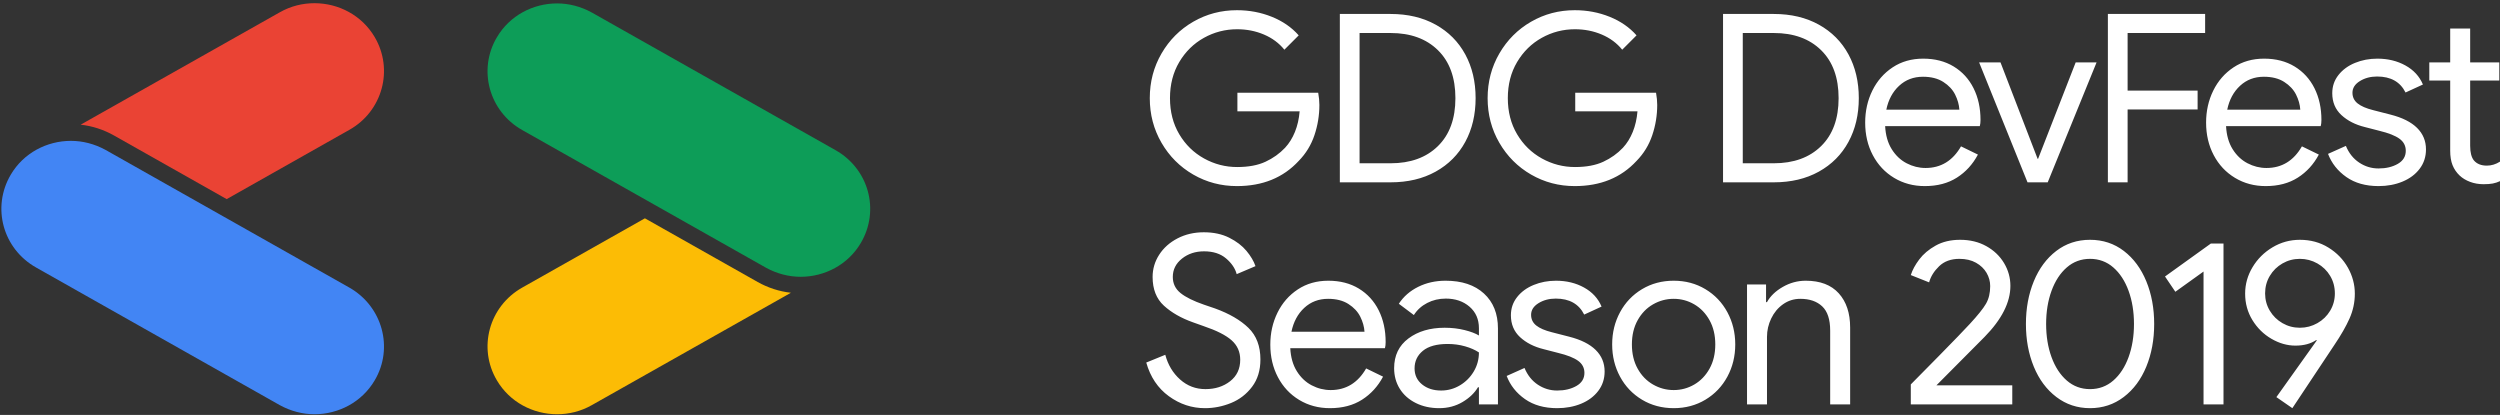 
<svg width="735px" height="122px" viewBox="0 0 735 122" version="1.1" xmlns="http://www.w3.org/2000/svg" xmlns:xlink="http://www.w3.org/1999/xlink">
    <rect x="0" y="0" width="735" height="122" fill="#333333" stroke="none"/>
    <g id="Page-1" stroke="none" stroke-width="1" fill="none" fill-rule="evenodd">
        <g id="Group-2">
            <g id="Group">
                <path d="M146.086,10.964 C149.848,4.557 156.722,1.005 163.791,1.005 C167.228,1.005 170.73,1.893 173.972,3.669 L245.632,44.14 C255.424,49.659 258.732,61.839 253.09,71.417 C249.328,77.824 242.454,81.377 235.386,81.377 C231.948,81.377 228.447,80.489 225.204,78.712 L153.544,38.241 C143.752,32.722 140.444,20.479 146.086,10.964 Z" id="Path" fill="#0D9D58"></path>
                <path d="M110.159,111.825 C106.398,118.232 99.524,121.785 92.455,121.785 C89.018,121.785 85.516,120.897 82.274,119.12 L10.614,78.649 C0.821,73.13 -2.486,60.951 3.156,51.372 C6.917,44.965 13.792,41.413 20.86,41.413 C24.297,41.413 27.799,42.301 31.042,44.077 L102.702,84.548 C112.429,90.067 115.801,102.31 110.159,111.825 Z" id="Path" fill="#4285F4"></path>
                <path d="M153.544,84.548 L189.601,64.186 L222.74,82.899 C225.788,84.612 229.095,85.69 232.532,86.071 L173.972,119.12 C170.73,120.96 167.228,121.785 163.791,121.785 C156.722,121.785 149.848,118.232 146.086,111.825 C140.444,102.31 143.752,90.067 153.544,84.548 Z" id="Path" fill="#FCBC05"></path>
                <path d="M102.702,38.178 L66.645,58.54 L33.506,39.827 C30.458,38.114 27.151,37.036 23.714,36.655 L82.274,3.606 C85.516,1.766 89.018,0.941 92.455,0.941 C99.524,0.941 106.398,4.494 110.159,10.901 C115.801,20.479 112.429,32.722 102.702,38.178 Z" id="Path" fill="#EA4334"></path>
            </g>
            <path d="M363.657,54.71 C359.007,54.71 354.725,53.581 350.812,51.322 C346.899,49.064 343.791,45.953 341.489,41.99 C339.187,38.026 338.036,33.648 338.036,28.855 C338.036,24.062 339.187,19.684 341.489,15.72 C343.791,11.757 346.899,8.646 350.812,6.387 C354.725,4.129 359.007,3 363.657,3 C367.294,3 370.713,3.645 373.913,4.936 C377.112,6.226 379.748,8.047 381.82,10.397 L377.607,14.614 C376.042,12.678 374.039,11.192 371.599,10.155 C369.159,9.118 366.535,8.6 363.726,8.6 C360.227,8.6 356.97,9.441 353.954,11.123 C350.939,12.805 348.522,15.179 346.703,18.243 C344.884,21.308 343.975,24.845 343.975,28.855 C343.975,32.865 344.884,36.402 346.703,39.466 C348.522,42.531 350.95,44.905 353.989,46.587 C357.027,48.269 360.273,49.11 363.726,49.11 C367.041,49.11 369.815,48.592 372.048,47.555 C374.281,46.518 376.203,45.147 377.814,43.442 C379.011,42.151 379.978,40.596 380.715,38.775 C381.452,36.955 381.912,34.938 382.096,32.726 L363.795,32.726 L363.795,27.265 L387.552,27.265 C387.782,28.555 387.897,29.754 387.897,30.86 C387.897,33.901 387.414,36.863 386.447,39.743 C385.48,42.623 383.938,45.147 381.82,47.313 C377.262,52.244 371.208,54.71 363.657,54.71 Z M393.913,4.106 L408.83,4.106 C413.894,4.106 418.314,5.155 422.089,7.252 C425.865,9.349 428.765,12.264 430.791,15.997 C432.817,19.73 433.83,24.016 433.83,28.855 C433.83,33.694 432.817,37.98 430.791,41.713 C428.765,45.446 425.865,48.361 422.089,50.458 C418.314,52.555 413.894,53.604 408.83,53.604 L393.913,53.604 L393.913,4.106 Z M408.83,48.004 C414.677,48.004 419.316,46.322 422.746,42.958 C426.176,39.593 427.891,34.892 427.891,28.855 C427.891,22.817 426.176,18.117 422.746,14.752 C419.316,11.388 414.677,9.706 408.83,9.706 L399.714,9.706 L399.714,48.004 L408.83,48.004 Z M462.981,54.71 C458.331,54.71 454.049,53.581 450.135,51.322 C446.222,49.064 443.114,45.953 440.812,41.99 C438.51,38.026 437.359,33.648 437.359,28.855 C437.359,24.062 438.51,19.684 440.812,15.72 C443.114,11.757 446.222,8.646 450.135,6.387 C454.049,4.129 458.331,3 462.981,3 C466.618,3 470.036,3.645 473.236,4.936 C476.436,6.226 479.072,8.047 481.143,10.397 L476.931,14.614 C475.365,12.678 473.363,11.192 470.923,10.155 C468.482,9.118 465.858,8.6 463.05,8.6 C459.551,8.6 456.293,9.441 453.278,11.123 C450.262,12.805 447.845,15.179 446.026,18.243 C444.208,21.308 443.299,24.845 443.299,28.855 C443.299,32.865 444.208,36.402 446.026,39.466 C447.845,42.531 450.274,44.905 453.312,46.587 C456.351,48.269 459.597,49.11 463.05,49.11 C466.365,49.11 469.138,48.592 471.371,47.555 C473.604,46.518 475.527,45.147 477.138,43.442 C478.335,42.151 479.302,40.596 480.038,38.775 C480.775,36.955 481.235,34.938 481.42,32.726 L463.119,32.726 L463.119,27.265 L486.875,27.265 C487.106,28.555 487.221,29.754 487.221,30.86 C487.221,33.901 486.737,36.863 485.77,39.743 C484.804,42.623 483.261,45.147 481.143,47.313 C476.585,52.244 470.531,54.71 462.981,54.71 Z M506.573,4.106 L521.49,4.106 C526.554,4.106 530.974,5.155 534.749,7.252 C538.525,9.349 541.425,12.264 543.451,15.997 C545.477,19.73 546.489,24.016 546.489,28.855 C546.489,33.694 545.477,37.98 543.451,41.713 C541.425,45.446 538.525,48.361 534.749,50.458 C530.974,52.555 526.554,53.604 521.49,53.604 L506.573,53.604 L506.573,4.106 Z M521.49,48.004 C527.337,48.004 531.975,46.322 535.405,42.958 C538.835,39.593 540.55,34.892 540.55,28.855 C540.55,22.817 538.835,18.117 535.405,14.752 C531.975,11.388 527.337,9.706 521.49,9.706 L512.374,9.706 L512.374,48.004 L521.49,48.004 Z M565.903,54.71 C562.542,54.71 559.526,53.903 556.856,52.29 C554.186,50.677 552.102,48.454 550.606,45.619 C549.11,42.785 548.362,39.593 548.362,36.045 C548.362,32.634 549.064,29.5 550.468,26.643 C551.872,23.785 553.863,21.504 556.442,19.799 C559.02,18.094 562.013,17.241 565.42,17.241 C568.873,17.241 571.865,18.013 574.397,19.557 C576.93,21.101 578.875,23.232 580.233,25.951 C581.591,28.671 582.27,31.781 582.27,35.284 C582.27,35.975 582.201,36.575 582.063,37.081 L554.232,37.081 C554.37,39.755 555.014,42.013 556.165,43.856 C557.317,45.7 558.778,47.082 560.551,48.004 C562.323,48.926 564.176,49.387 566.11,49.387 C570.622,49.387 574.098,47.267 576.538,43.027 L581.51,45.446 C579.991,48.304 577.931,50.562 575.33,52.221 C572.728,53.88 569.586,54.71 565.903,54.71 Z M576.055,32.242 C575.963,30.768 575.548,29.293 574.812,27.818 C574.075,26.343 572.913,25.099 571.324,24.085 C569.736,23.071 567.745,22.564 565.35,22.564 C562.588,22.564 560.252,23.451 558.341,25.226 C556.43,27 555.176,29.339 554.577,32.242 L576.055,32.242 Z M581.863,18.347 L588.148,18.347 L599.059,46.691 L599.198,46.691 L610.247,18.347 L616.393,18.347 L602.029,53.604 L596.09,53.604 L581.863,18.347 Z M619.716,4.106 L648.307,4.106 L648.307,9.706 L625.517,9.706 L625.517,26.643 L646.097,26.643 L646.097,32.173 L625.517,32.173 L625.517,53.604 L619.716,53.604 L619.716,4.106 Z M666.132,54.71 C662.771,54.71 659.755,53.903 657.085,52.29 C654.415,50.677 652.331,48.454 650.835,45.619 C649.339,42.785 648.591,39.593 648.591,36.045 C648.591,32.634 649.293,29.5 650.697,26.643 C652.101,23.785 654.092,21.504 656.671,19.799 C659.249,18.094 662.242,17.241 665.648,17.241 C669.102,17.241 672.094,18.013 674.626,19.557 C677.158,21.101 679.104,23.232 680.462,25.951 C681.82,28.671 682.499,31.781 682.499,35.284 C682.499,35.975 682.43,36.575 682.292,37.081 L654.461,37.081 C654.599,39.755 655.243,42.013 656.394,43.856 C657.545,45.7 659.007,47.082 660.78,48.004 C662.552,48.926 664.405,49.387 666.339,49.387 C670.851,49.387 674.327,47.267 676.767,43.027 L681.739,45.446 C680.22,48.304 678.16,50.562 675.559,52.221 C672.957,53.88 669.815,54.71 666.132,54.71 Z M676.284,32.242 C676.192,30.768 675.777,29.293 675.041,27.818 C674.304,26.343 673.142,25.099 671.553,24.085 C669.965,23.071 667.974,22.564 665.579,22.564 C662.817,22.564 660.481,23.451 658.57,25.226 C656.659,27 655.405,29.339 654.806,32.242 L676.284,32.242 Z M699.288,54.71 C695.513,54.71 692.359,53.823 689.827,52.048 C687.295,50.274 685.499,48.004 684.44,45.239 L689.689,42.888 C690.564,45.008 691.864,46.645 693.591,47.797 C695.317,48.949 697.217,49.525 699.288,49.525 C701.498,49.525 703.386,49.076 704.951,48.177 C706.517,47.278 707.299,45.999 707.299,44.34 C707.299,42.865 706.678,41.679 705.435,40.78 C704.192,39.881 702.235,39.109 699.565,38.464 L695.283,37.358 C692.474,36.667 690.172,35.491 688.377,33.832 C686.581,32.173 685.684,30.03 685.684,27.403 C685.684,25.375 686.294,23.589 687.514,22.046 C688.734,20.502 690.357,19.315 692.382,18.485 C694.408,17.656 696.595,17.241 698.943,17.241 C702.028,17.241 704.779,17.909 707.196,19.246 C709.613,20.582 711.328,22.449 712.341,24.845 L707.23,27.196 C705.665,24.062 702.879,22.495 698.874,22.495 C696.94,22.495 695.248,22.944 693.798,23.843 C692.348,24.742 691.623,25.882 691.623,27.265 C691.623,28.555 692.129,29.604 693.142,30.41 C694.155,31.217 695.674,31.874 697.7,32.381 L702.81,33.694 C706.263,34.57 708.865,35.872 710.614,37.6 C712.364,39.328 713.238,41.437 713.238,43.925 C713.238,46.092 712.617,47.993 711.374,49.629 C710.131,51.265 708.45,52.521 706.332,53.396 C704.215,54.272 701.867,54.71 699.288,54.71 Z M730.166,54.157 C728.739,54.157 727.415,53.926 726.195,53.465 C724.975,53.005 723.95,52.382 723.122,51.599 C722.201,50.723 721.51,49.709 721.05,48.557 C720.589,47.405 720.359,45.999 720.359,44.34 L720.359,23.67 L714.213,23.67 L714.213,18.347 L720.359,18.347 L720.359,8.392 L726.229,8.392 L726.229,18.347 L734.793,18.347 L734.793,23.67 L726.229,23.67 L726.229,42.888 C726.229,44.824 726.598,46.253 727.334,47.175 C728.209,48.188 729.475,48.695 731.133,48.695 C732.468,48.695 733.757,48.304 735,47.52 L735,53.258 C734.309,53.581 733.607,53.811 732.894,53.949 C732.18,54.088 731.271,54.157 730.166,54.157 Z M354.265,120 C350.398,120 346.853,118.825 343.63,116.474 C340.407,114.124 338.197,110.829 337,106.589 L342.594,104.307 C343.377,107.257 344.827,109.676 346.945,111.566 C349.062,113.456 351.549,114.4 354.403,114.4 C357.258,114.4 359.675,113.628 361.654,112.085 C363.634,110.541 364.624,108.432 364.624,105.759 C364.624,103.455 363.784,101.554 362.103,100.056 C360.423,98.558 357.672,97.164 353.851,95.873 L350.743,94.767 C347.244,93.523 344.389,91.887 342.179,89.859 C339.97,87.831 338.865,85.02 338.865,81.425 C338.865,79.075 339.509,76.897 340.798,74.892 C342.087,72.887 343.883,71.286 346.185,70.088 C348.487,68.889 351.065,68.29 353.92,68.29 C356.774,68.29 359.26,68.82 361.378,69.88 C363.496,70.94 365.188,72.231 366.454,73.752 C367.72,75.272 368.606,76.77 369.113,78.245 L363.588,80.595 C363.128,78.89 362.08,77.346 360.446,75.964 C358.811,74.581 356.659,73.89 353.989,73.89 C351.457,73.89 349.293,74.604 347.497,76.033 C345.702,77.462 344.804,79.259 344.804,81.425 C344.804,83.361 345.563,84.939 347.083,86.16 C348.602,87.382 350.904,88.522 353.989,89.582 L357.235,90.689 C361.424,92.209 364.693,94.111 367.041,96.392 C369.389,98.673 370.563,101.772 370.563,105.69 C370.563,108.87 369.746,111.543 368.111,113.709 C366.477,115.875 364.417,117.465 361.931,118.479 C359.444,119.493 356.889,120 354.265,120 Z M391.013,120 C387.652,120 384.636,119.193 381.966,117.58 C379.295,115.967 377.212,113.744 375.716,110.909 C374.219,108.075 373.471,104.883 373.471,101.335 C373.471,97.924 374.173,94.79 375.578,91.933 C376.982,89.075 378.973,86.794 381.551,85.089 C384.13,83.384 387.122,82.531 390.529,82.531 C393.982,82.531 396.975,83.303 399.507,84.847 C402.039,86.391 403.984,88.522 405.342,91.242 C406.701,93.961 407.38,97.072 407.38,100.574 C407.38,101.266 407.311,101.865 407.173,102.372 L379.341,102.372 C379.48,105.045 380.124,107.303 381.275,109.146 C382.426,110.99 383.888,112.373 385.66,113.294 C387.433,114.216 389.286,114.677 391.22,114.677 C395.732,114.677 399.208,112.557 401.648,108.317 L406.62,110.736 C405.101,113.594 403.04,115.852 400.439,117.511 C397.838,119.17 394.696,120 391.013,120 Z M401.164,97.532 C401.072,96.058 400.658,94.583 399.921,93.108 C399.185,91.633 398.022,90.389 396.434,89.375 C394.845,88.361 392.854,87.854 390.46,87.854 C387.698,87.854 385.361,88.741 383.45,90.516 C381.54,92.29 380.285,94.629 379.687,97.532 L401.164,97.532 Z M423.133,120 C420.555,120 418.253,119.493 416.227,118.479 C414.201,117.465 412.636,116.071 411.531,114.297 C410.426,112.522 409.874,110.506 409.874,108.248 C409.874,104.515 411.278,101.6 414.086,99.503 C416.895,97.406 420.44,96.357 424.721,96.357 C426.839,96.357 428.807,96.588 430.626,97.049 C432.445,97.509 433.837,98.039 434.804,98.639 L434.804,96.496 C434.804,93.869 433.883,91.76 432.042,90.17 C430.2,88.58 427.875,87.785 425.067,87.785 C423.087,87.785 421.268,88.211 419.611,89.064 C417.954,89.917 416.641,91.103 415.675,92.624 L411.255,89.306 C412.636,87.186 414.535,85.527 416.952,84.329 C419.369,83.13 422.051,82.531 424.998,82.531 C429.786,82.531 433.55,83.787 436.289,86.299 C439.028,88.811 440.398,92.232 440.398,96.565 L440.398,118.894 L434.804,118.894 L434.804,113.847 L434.528,113.847 C433.515,115.553 431.996,117.004 429.97,118.203 C427.944,119.401 425.665,120 423.133,120 Z M423.686,114.815 C425.665,114.815 427.507,114.308 429.21,113.294 C430.914,112.28 432.272,110.921 433.285,109.216 C434.298,107.51 434.804,105.644 434.804,103.616 C433.699,102.879 432.341,102.279 430.73,101.819 C429.118,101.358 427.415,101.127 425.619,101.127 C422.396,101.127 419.968,101.796 418.333,103.132 C416.699,104.469 415.882,106.197 415.882,108.317 C415.882,110.253 416.618,111.82 418.092,113.018 C419.565,114.216 421.43,114.815 423.686,114.815 Z M457.809,120 C454.034,120 450.88,119.113 448.348,117.338 C445.815,115.564 444.02,113.294 442.961,110.529 L448.209,108.179 C449.084,110.299 450.385,111.935 452.111,113.087 C453.838,114.239 455.737,114.815 457.809,114.815 C460.019,114.815 461.906,114.366 463.472,113.467 C465.037,112.568 465.82,111.29 465.82,109.63 C465.82,108.156 465.198,106.969 463.955,106.07 C462.712,105.171 460.755,104.399 458.085,103.754 L453.803,102.648 C450.995,101.957 448.693,100.782 446.897,99.123 C445.102,97.463 444.204,95.32 444.204,92.693 C444.204,90.665 444.814,88.88 446.034,87.336 C447.254,85.792 448.877,84.605 450.903,83.775 C452.929,82.946 455.115,82.531 457.464,82.531 C460.548,82.531 463.299,83.199 465.716,84.536 C468.133,85.872 469.848,87.739 470.861,90.136 L465.751,92.486 C464.185,89.352 461.4,87.785 457.394,87.785 C455.461,87.785 453.769,88.234 452.319,89.133 C450.868,90.032 450.143,91.172 450.143,92.555 C450.143,93.846 450.65,94.894 451.662,95.701 C452.675,96.507 454.195,97.164 456.22,97.671 L461.331,98.984 C464.784,99.86 467.385,101.162 469.135,102.89 C470.884,104.618 471.759,106.727 471.759,109.216 C471.759,111.382 471.137,113.283 469.894,114.919 C468.651,116.555 466.971,117.811 464.853,118.687 C462.735,119.562 460.387,120 457.809,120 Z M492.07,120 C488.617,120 485.51,119.17 482.747,117.511 C479.985,115.852 477.832,113.594 476.29,110.736 C474.748,107.879 473.977,104.722 473.977,101.266 C473.977,97.809 474.748,94.652 476.29,91.795 C477.832,88.937 479.985,86.679 482.747,85.02 C485.51,83.361 488.617,82.531 492.07,82.531 C495.523,82.531 498.631,83.361 501.393,85.02 C504.156,86.679 506.308,88.937 507.85,91.795 C509.393,94.652 510.164,97.809 510.164,101.266 C510.164,104.722 509.393,107.879 507.85,110.736 C506.308,113.594 504.156,115.852 501.393,117.511 C498.631,119.17 495.523,120 492.07,120 Z M492.07,114.677 C494.234,114.677 496.248,114.135 498.113,113.052 C499.978,111.969 501.474,110.414 502.602,108.386 C503.73,106.358 504.294,103.985 504.294,101.266 C504.294,98.546 503.73,96.173 502.602,94.145 C501.474,92.117 499.978,90.562 498.113,89.479 C496.248,88.396 494.234,87.854 492.07,87.854 C489.906,87.854 487.881,88.396 485.993,89.479 C484.105,90.562 482.598,92.117 481.47,94.145 C480.342,96.173 479.778,98.546 479.778,101.266 C479.778,103.985 480.342,106.358 481.47,108.386 C482.598,110.414 484.105,111.969 485.993,113.052 C487.881,114.135 489.906,114.677 492.07,114.677 Z M513.625,83.637 L519.218,83.637 L519.218,88.822 L519.495,88.822 C520.462,87.071 522.004,85.584 524.122,84.363 C526.24,83.142 528.495,82.531 530.89,82.531 C535.125,82.531 538.36,83.764 540.592,86.23 C542.825,88.695 543.942,92.048 543.942,96.288 L543.942,118.894 L538.072,118.894 L538.072,97.187 C538.072,93.915 537.289,91.541 535.724,90.066 C534.158,88.592 532.018,87.854 529.301,87.854 C527.414,87.854 525.722,88.384 524.225,89.444 C522.729,90.504 521.566,91.898 520.738,93.627 C519.909,95.355 519.495,97.164 519.495,99.053 L519.495,118.894 L513.625,118.894 L513.625,83.637 Z M561.775,113.018 C563.202,111.589 566.033,108.72 570.269,104.411 C574.505,100.102 577.451,97.049 579.109,95.251 C581.457,92.716 583.045,90.735 583.874,89.306 C584.703,87.877 585.117,86.149 585.117,84.121 C585.117,82.739 584.76,81.437 584.047,80.215 C583.333,78.994 582.297,78.003 580.939,77.243 C579.581,76.482 577.958,76.102 576.07,76.102 C573.584,76.102 571.593,76.828 570.096,78.28 C568.6,79.731 567.622,81.31 567.161,83.015 L561.775,80.872 C562.235,79.397 563.064,77.865 564.261,76.275 C565.458,74.685 567.069,73.325 569.095,72.196 C571.121,71.067 573.515,70.502 576.277,70.502 C579.178,70.502 581.745,71.125 583.977,72.369 C586.21,73.613 587.948,75.272 589.191,77.346 C590.435,79.42 591.056,81.655 591.056,84.052 C591.056,88.891 588.524,93.892 583.46,99.053 L569.302,113.294 L591.609,113.294 L591.609,118.894 L561.775,118.894 L561.775,113.018 Z M614.475,120 C610.746,120 607.443,118.905 604.565,116.716 C601.687,114.527 599.478,111.555 597.935,107.798 C596.393,104.042 595.622,99.86 595.622,95.251 C595.622,90.642 596.393,86.46 597.935,82.704 C599.478,78.948 601.676,75.975 604.53,73.786 C607.385,71.597 610.7,70.502 614.475,70.502 C618.25,70.502 621.565,71.597 624.42,73.786 C627.274,75.975 629.473,78.948 631.015,82.704 C632.557,86.46 633.328,90.642 633.328,95.251 C633.328,99.86 632.557,104.042 631.015,107.798 C629.473,111.555 627.263,114.527 624.385,116.716 C621.508,118.905 618.204,120 614.475,120 Z M614.475,114.4 C617.099,114.4 619.378,113.559 621.312,111.877 C623.246,110.195 624.742,107.902 625.801,104.999 C626.86,102.095 627.389,98.846 627.389,95.251 C627.389,91.656 626.86,88.407 625.801,85.504 C624.742,82.6 623.246,80.307 621.312,78.625 C619.378,76.943 617.099,76.102 614.475,76.102 C611.851,76.102 609.572,76.943 607.638,78.625 C605.704,80.307 604.208,82.6 603.149,85.504 C602.09,88.407 601.561,91.656 601.561,95.251 C601.561,98.846 602.09,102.095 603.149,104.999 C604.208,107.902 605.704,110.195 607.638,111.877 C609.572,113.559 611.851,114.4 614.475,114.4 Z M647.839,79.835 L639.552,85.78 L636.513,81.287 L649.98,71.608 L653.709,71.608 L653.709,118.894 L647.839,118.894 L647.839,79.835 Z M669.255,116.751 L681.133,100.09 L680.995,99.952 C679.384,101.058 677.335,101.611 674.849,101.611 C672.455,101.611 670.107,100.943 667.805,99.606 C665.503,98.27 663.638,96.438 662.211,94.111 C660.784,91.783 660.07,89.191 660.07,86.333 C660.07,83.568 660.795,80.976 662.245,78.556 C663.696,76.137 665.652,74.189 668.115,72.715 C670.579,71.24 673.26,70.502 676.161,70.502 C679.292,70.502 682.089,71.263 684.552,72.784 C687.015,74.305 688.926,76.275 690.284,78.694 C691.642,81.114 692.321,83.66 692.321,86.333 C692.321,88.868 691.803,91.299 690.767,93.627 C689.731,95.954 688.246,98.546 686.313,101.404 L673.951,120 L669.255,116.751 Z M676.161,96.357 C678.003,96.357 679.718,95.908 681.306,95.009 C682.894,94.111 684.149,92.889 685.07,91.345 C685.99,89.801 686.451,88.108 686.451,86.264 C686.451,84.375 685.99,82.658 685.07,81.114 C684.149,79.57 682.894,78.349 681.306,77.45 C679.718,76.551 678.003,76.102 676.161,76.102 C674.319,76.102 672.616,76.551 671.051,77.45 C669.485,78.349 668.242,79.57 667.321,81.114 C666.4,82.658 665.94,84.375 665.94,86.264 C665.94,88.108 666.4,89.801 667.321,91.345 C668.242,92.889 669.485,94.111 671.051,95.009 C672.616,95.908 674.319,96.357 676.161,96.357 Z" id="GDG-DevFest-Season-2" fill="#FFFFFF"></path>
        </g>
    </g>
</svg>